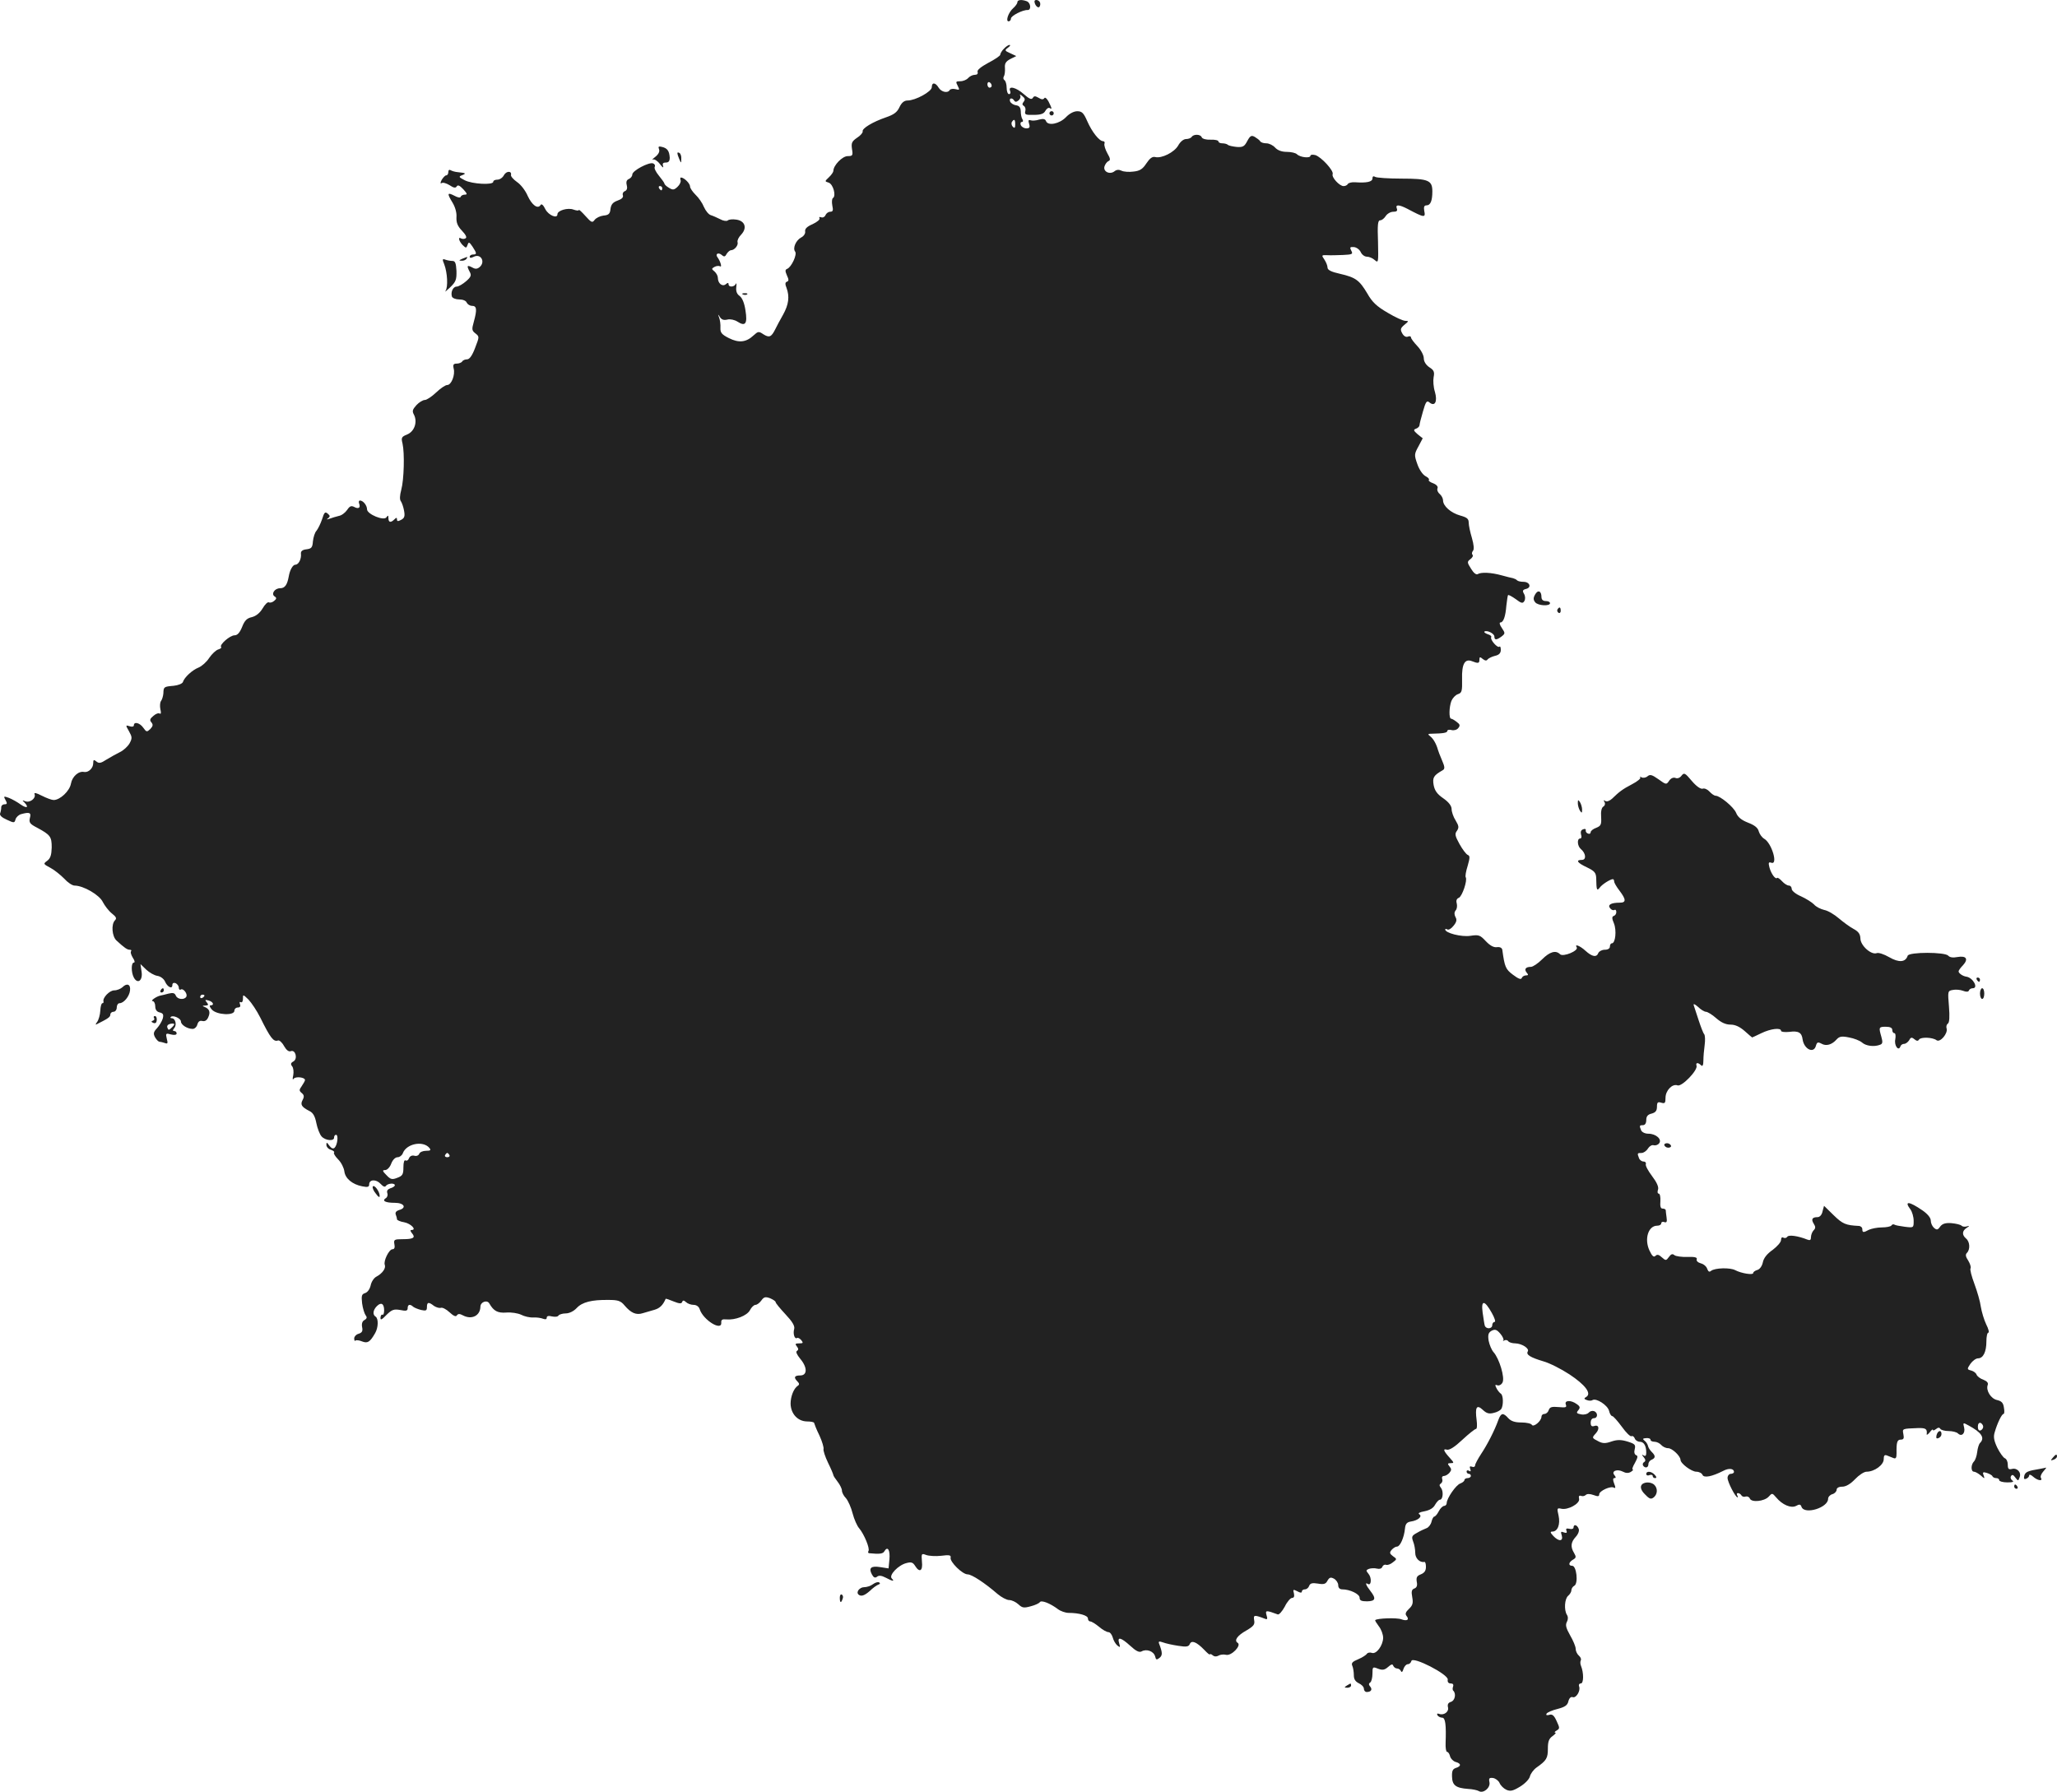 <?xml version="1.0" standalone="no"?>
<!DOCTYPE svg PUBLIC "-//W3C//DTD SVG 20010904//EN"
 "http://www.w3.org/TR/2001/REC-SVG-20010904/DTD/svg10.dtd">
<svg version="1.0" xmlns="http://www.w3.org/2000/svg"
 width="961.579pt" height="837.613pt" viewBox="0 0 961.579 837.613"
 preserveAspectRatio="xMidYMid meet">
<g transform="translate(-467.421,1484.981) scale(0.1,-0.1)"
fill="#222222" stroke="none">
<path d="M9430 14839 c0 -6 -9 -18 -19 -27 -23 -20 -37 -62 -22 -62 6 0 11 6
11 13 0 13 55 41 78 40 18 -1 15 34 -4 41 -24 9 -44 7 -44 -5z"/>
<path d="M9510 14843 c1 -18 18 -35 24 -24 4 6 4 16 1 21 -7 12 -25 13 -25 3z"/>
<path d="M9367 14622 c-10 -10 -17 -23 -17 -28 0 -5 -25 -22 -56 -38 -35 -19
-53 -34 -50 -42 3 -9 -2 -14 -13 -14 -10 0 -24 -7 -31 -15 -7 -8 -23 -15 -37
-15 -21 0 -22 -2 -12 -21 10 -20 9 -21 -10 -16 -11 3 -24 1 -27 -4 -9 -16 -39
-10 -52 11 -15 25 -32 26 -32 2 0 -20 -76 -62 -113 -62 -16 0 -28 -10 -38 -31
-11 -24 -26 -35 -64 -48 -61 -21 -113 -52 -108 -66 1 -5 -10 -19 -26 -29 -25
-17 -28 -25 -24 -53 5 -30 3 -33 -20 -33 -25 0 -67 -43 -67 -69 0 -5 -9 -19
-21 -30 -20 -19 -20 -19 -1 -25 21 -7 36 -62 20 -72 -5 -3 -6 -19 -3 -35 5
-23 3 -29 -10 -29 -8 0 -18 -7 -22 -16 -3 -8 -12 -13 -20 -10 -8 3 -11 1 -8
-4 4 -6 -11 -18 -32 -28 -26 -11 -37 -22 -35 -34 2 -9 -6 -22 -18 -28 -25 -13
-41 -50 -29 -66 11 -13 -17 -73 -37 -81 -10 -4 -10 -10 -1 -31 9 -19 9 -26 0
-29 -9 -3 -9 -12 -2 -29 15 -41 10 -78 -16 -125 -14 -24 -30 -55 -37 -69 -18
-36 -28 -40 -55 -23 -22 15 -25 14 -46 -5 -35 -33 -69 -36 -115 -13 -34 17
-41 26 -40 48 1 16 -2 37 -6 48 -7 18 -6 18 4 2 8 -12 18 -15 35 -11 13 3 33
-1 47 -10 37 -24 47 -9 37 53 -5 34 -15 58 -27 67 -13 9 -18 22 -16 41 2 15 1
22 -2 16 -7 -16 -34 -17 -34 -2 0 8 -4 8 -13 0 -16 -13 -37 4 -37 30 0 9 -7
22 -16 30 -14 11 -14 13 0 21 9 5 21 6 26 3 11 -7 2 23 -11 41 -13 16 2 26 19
12 11 -10 16 -9 23 5 6 9 15 17 20 17 17 0 36 24 31 38 -2 8 5 23 17 35 29 31
18 64 -22 70 -18 3 -36 1 -41 -4 -5 -4 -21 -2 -35 6 -14 7 -34 16 -44 19 -10
3 -24 20 -32 38 -7 18 -25 44 -39 57 -14 14 -26 31 -26 39 0 14 -27 41 -42 42
-4 0 -5 -6 -2 -13 2 -7 -4 -21 -15 -31 -16 -15 -22 -15 -40 -4 -12 7 -21 16
-21 20 0 3 -12 20 -26 37 -14 17 -23 35 -19 41 3 6 0 13 -8 16 -19 7 -97 -34
-97 -52 0 -8 -7 -17 -16 -21 -10 -4 -14 -13 -10 -28 4 -15 1 -25 -9 -29 -8 -3
-12 -12 -9 -19 3 -10 -5 -18 -25 -25 -22 -8 -30 -18 -33 -39 -2 -23 -9 -29
-33 -31 -16 -2 -34 -11 -41 -20 -11 -15 -15 -13 -43 18 -17 19 -31 32 -31 28
0 -4 -11 -3 -25 2 -26 10 -75 -4 -75 -22 0 -22 -41 -5 -56 23 -10 21 -19 28
-23 20 -13 -20 -40 0 -60 43 -10 24 -32 53 -50 65 -17 12 -30 27 -28 33 4 20
-22 19 -33 -1 -6 -12 -20 -21 -30 -21 -11 0 -20 -4 -20 -10 0 -16 -98 -11
-133 7 -29 15 -30 17 -12 24 20 8 17 10 -21 14 -12 1 -26 5 -33 9 -6 4 -11 1
-11 -8 0 -9 -4 -16 -10 -16 -5 0 -14 -10 -21 -21 -7 -14 -7 -19 0 -15 6 4 22
-1 37 -10 19 -13 28 -14 33 -6 5 9 14 5 31 -13 18 -20 20 -25 8 -25 -9 0 -18
-4 -20 -10 -2 -6 -14 -4 -30 5 -33 17 -35 11 -8 -33 12 -20 20 -47 18 -68 -1
-25 5 -41 26 -63 17 -18 24 -31 17 -35 -6 -4 -15 -4 -21 -1 -16 10 -11 -12 7
-31 16 -15 17 -15 23 1 5 15 8 14 23 -8 21 -32 21 -37 2 -37 -8 0 -15 -5 -15
-10 0 -7 6 -7 18 -1 34 18 57 -24 28 -48 -11 -9 -20 -10 -35 -1 -24 12 -26 8
-11 -21 9 -16 6 -24 -17 -44 -15 -13 -35 -25 -44 -25 -17 0 -29 -26 -22 -47 3
-7 18 -13 34 -13 17 0 32 -6 35 -15 4 -8 15 -15 25 -15 22 0 24 -17 8 -75 -10
-35 -9 -41 8 -54 19 -15 18 -16 -2 -68 -13 -35 -26 -53 -37 -53 -9 0 -20 -4
-23 -10 -3 -5 -15 -10 -26 -10 -15 0 -18 -5 -14 -23 8 -30 -11 -77 -30 -77 -9
0 -32 -16 -52 -35 -20 -19 -44 -35 -53 -35 -9 0 -27 -11 -39 -24 -18 -20 -21
-28 -12 -44 18 -34 3 -79 -31 -93 -27 -11 -29 -15 -22 -43 10 -44 7 -168 -6
-216 -7 -26 -8 -46 -2 -53 5 -7 12 -27 15 -44 5 -26 2 -35 -13 -43 -15 -8 -20
-8 -20 2 0 9 -3 9 -12 0 -17 -17 -28 -15 -28 6 0 13 -2 14 -9 4 -11 -19 -91
14 -91 37 0 18 -18 41 -33 41 -5 0 -7 -6 -4 -14 8 -20 -3 -27 -23 -16 -14 7
-21 4 -33 -14 -9 -13 -26 -26 -39 -28 -13 -3 -32 -9 -43 -13 -14 -5 -16 -4 -7
2 10 8 10 12 -2 22 -12 10 -16 6 -26 -26 -7 -21 -19 -45 -26 -54 -8 -8 -15
-31 -17 -50 -2 -29 -7 -34 -30 -37 -19 -2 -27 -9 -26 -20 3 -25 -11 -52 -26
-52 -12 0 -26 -25 -31 -55 -7 -39 -18 -55 -40 -55 -27 0 -44 -28 -25 -39 9 -6
8 -11 -3 -20 -8 -7 -19 -10 -25 -7 -5 3 -18 -9 -29 -28 -13 -22 -31 -36 -50
-41 -23 -5 -34 -15 -46 -46 -11 -27 -22 -39 -35 -39 -22 0 -73 -45 -63 -55 3
-3 -3 -8 -13 -11 -11 -3 -30 -21 -43 -40 -12 -19 -35 -39 -50 -45 -28 -11 -66
-45 -73 -68 -3 -7 -22 -15 -43 -17 -46 -4 -47 -5 -48 -35 -1 -13 -6 -30 -11
-36 -5 -7 -6 -24 -3 -39 4 -16 3 -23 -3 -20 -6 4 -19 -1 -30 -11 -16 -13 -18
-20 -9 -30 9 -11 7 -18 -5 -31 -16 -15 -18 -15 -33 6 -16 23 -44 30 -44 11 0
-6 -9 -8 -20 -4 -19 6 -19 5 -3 -23 15 -27 16 -33 3 -57 -8 -14 -28 -33 -45
-41 -16 -8 -45 -24 -63 -35 -26 -17 -35 -19 -47 -9 -12 10 -15 9 -15 -8 0 -23
-22 -44 -42 -41 -26 6 -56 -21 -62 -54 -6 -35 -51 -77 -81 -77 -9 0 -33 9 -55
20 -27 14 -38 16 -34 7 7 -19 -22 -41 -43 -33 -15 6 -16 5 -5 -5 23 -24 12
-30 -17 -10 -15 11 -40 25 -55 31 -25 9 -26 8 -16 -10 9 -16 8 -20 -5 -20 -8
0 -15 -6 -15 -14 0 -8 -2 -20 -5 -28 -4 -9 8 -20 31 -30 34 -16 36 -16 41 2 3
10 15 21 26 24 40 11 48 7 41 -18 -5 -21 0 -28 33 -45 63 -34 69 -42 69 -93
-1 -35 -6 -51 -21 -62 -19 -14 -19 -15 15 -33 19 -10 47 -33 64 -50 16 -18 38
-33 49 -33 41 0 117 -44 132 -77 9 -17 27 -41 42 -53 20 -16 24 -23 15 -32
-19 -19 -14 -76 7 -95 37 -34 50 -43 62 -43 7 0 9 -3 6 -7 -4 -3 0 -17 8 -30
9 -13 11 -23 5 -23 -13 0 -13 -46 0 -70 18 -33 43 -13 36 28 l-5 35 27 -26
c15 -14 38 -27 52 -29 14 -2 29 -13 35 -25 11 -27 35 -39 35 -18 0 9 6 12 15
9 8 -4 15 -13 15 -21 0 -8 4 -12 9 -9 12 8 34 -21 26 -34 -10 -16 -42 -12 -49
6 -5 12 -13 14 -34 9 -15 -4 -31 -8 -37 -9 -18 -3 -50 -25 -37 -26 6 0 12 -11
12 -24 0 -16 7 -26 21 -29 16 -4 19 -10 14 -29 -4 -13 -16 -33 -27 -45 -16
-17 -18 -25 -9 -42 7 -12 16 -21 21 -21 4 0 16 -3 25 -6 13 -5 15 -2 9 20 -6
25 -5 27 20 20 16 -4 26 -2 26 5 0 6 -5 11 -11 11 -8 0 -8 4 0 14 13 15 5 46
-12 46 -6 0 -8 3 -4 6 10 10 47 -7 47 -21 0 -16 30 -35 55 -35 9 0 19 9 22 21
4 14 12 19 23 16 12 -3 22 3 28 18 11 24 5 39 -18 48 -11 4 -10 6 4 6 15 1 16
4 7 15 -10 12 -8 13 8 9 22 -6 29 -23 9 -23 -6 0 -3 -9 7 -20 23 -25 105 -29
105 -5 0 8 7 15 16 15 10 0 14 5 10 16 -3 8 -2 12 4 9 6 -3 10 4 10 16 0 21 0
21 26 -4 14 -15 39 -52 55 -84 47 -95 62 -115 83 -107 6 2 19 -9 28 -26 11
-19 22 -28 32 -24 22 8 33 -36 12 -48 -13 -7 -14 -13 -6 -23 6 -7 8 -26 5 -42
-4 -17 -3 -23 2 -16 9 12 53 7 53 -6 0 -4 -7 -16 -15 -28 -13 -18 -13 -22 0
-33 11 -9 12 -17 4 -32 -12 -22 -5 -33 32 -52 17 -8 26 -25 32 -56 5 -25 16
-53 24 -62 18 -21 61 -24 59 -5 0 6 4 12 9 12 12 0 7 -46 -6 -60 -7 -7 -15 -4
-25 9 -12 17 -14 17 -14 4 0 -9 9 -20 21 -23 11 -4 18 -9 15 -13 -4 -3 5 -18
19 -32 15 -15 27 -40 29 -56 4 -33 37 -61 84 -70 25 -5 32 -3 32 9 0 24 33 25
53 3 12 -13 21 -17 25 -10 8 12 42 15 42 3 0 -4 -9 -11 -21 -14 -13 -5 -18
-12 -14 -23 3 -8 0 -19 -7 -23 -20 -13 -2 -22 42 -22 44 0 57 -24 19 -34 -12
-4 -18 -11 -15 -20 3 -8 6 -18 6 -23 0 -4 15 -11 34 -14 31 -6 60 -36 34 -36
-7 0 -6 -5 2 -15 18 -21 7 -28 -43 -28 -40 0 -43 -2 -39 -24 3 -15 0 -23 -9
-23 -16 0 -43 -55 -36 -73 6 -16 -11 -40 -39 -55 -12 -6 -24 -25 -27 -41 -4
-17 -14 -32 -26 -36 -16 -5 -18 -12 -14 -48 3 -23 11 -48 16 -55 8 -10 7 -16
-5 -23 -10 -5 -14 -17 -11 -33 4 -18 0 -26 -16 -31 -12 -3 -21 -14 -21 -22 0
-9 3 -14 6 -10 3 3 17 2 31 -4 26 -10 37 -3 61 39 15 26 16 68 2 77 -15 9 -12
31 6 49 20 20 34 12 34 -20 0 -14 -4 -23 -8 -20 -4 2 -8 -3 -9 -13 -1 -14 5
-12 28 12 25 25 35 28 64 23 28 -6 35 -4 35 9 0 17 11 20 26 6 5 -4 21 -11 37
-15 23 -5 27 -3 27 14 0 23 8 25 33 5 11 -7 25 -11 32 -9 7 3 25 -6 41 -21 18
-17 30 -22 34 -14 6 8 13 8 28 0 41 -22 81 -2 82 40 0 23 32 34 42 15 20 -35
39 -45 79 -42 23 2 54 -3 69 -10 15 -8 41 -14 57 -13 15 1 36 -2 46 -6 11 -4
17 -3 17 5 0 8 9 10 24 6 14 -3 28 -2 31 4 3 5 19 10 34 10 16 0 37 10 51 25
26 28 70 39 149 38 44 0 57 -4 75 -26 30 -35 54 -46 85 -36 14 4 39 11 55 16
24 7 39 21 52 51 1 2 18 -4 37 -12 27 -11 37 -11 40 -3 3 9 8 9 18 0 7 -7 23
-13 35 -13 14 0 25 -8 29 -20 16 -51 105 -106 101 -62 -1 12 5 16 23 14 42 -4
97 17 111 43 7 14 19 25 26 25 7 0 19 9 27 20 12 17 19 19 41 11 14 -6 26 -14
26 -18 0 -5 21 -30 46 -57 32 -34 44 -54 41 -68 -7 -23 2 -50 13 -43 4 3 13
-2 20 -10 10 -13 9 -15 -10 -15 -18 0 -20 -3 -11 -14 8 -10 9 -16 1 -21 -7 -4
-1 -17 15 -37 34 -40 34 -78 0 -78 -27 0 -32 -9 -13 -28 9 -9 10 -15 2 -20
-19 -12 -34 -50 -34 -84 1 -47 33 -82 76 -83 19 0 34 -3 34 -7 1 -4 11 -31 25
-59 13 -28 21 -57 19 -63 -2 -6 7 -35 21 -64 14 -28 25 -55 25 -58 0 -3 9 -17
20 -31 11 -14 20 -33 20 -41 0 -9 8 -25 19 -36 10 -12 24 -43 31 -71 7 -27 21
-59 31 -70 22 -26 51 -94 43 -106 -3 -5 -2 -9 3 -10 49 -5 66 -3 72 10 15 25
27 4 23 -39 l-4 -42 -39 6 c-43 7 -55 -4 -39 -34 8 -15 15 -18 24 -11 8 7 21
6 40 -4 34 -18 44 -19 29 -4 -15 15 31 63 69 72 22 6 30 3 40 -13 21 -34 37
-24 32 20 -3 37 -2 39 19 31 13 -5 45 -7 71 -4 38 5 47 3 44 -9 -4 -19 55 -78
80 -78 19 0 80 -40 140 -92 18 -15 42 -28 54 -28 12 0 31 -9 43 -20 18 -17 26
-18 58 -9 20 5 39 14 42 19 7 11 48 -5 84 -32 13 -10 36 -18 51 -18 49 0 90
-12 90 -26 0 -8 5 -14 11 -14 6 0 24 -11 41 -25 16 -14 36 -25 44 -25 7 0 16
-11 20 -25 3 -13 13 -30 21 -37 14 -11 15 -10 9 10 -10 32 8 28 52 -12 27 -25
42 -32 53 -26 23 13 56 1 63 -23 4 -17 7 -18 21 -7 14 12 14 24 -3 68 -3 9 2
10 19 4 13 -5 45 -12 72 -16 37 -6 48 -4 53 8 8 20 32 10 67 -26 15 -16 27
-26 27 -22 0 3 6 2 13 -4 8 -7 18 -7 27 -2 8 5 24 7 36 4 25 -6 73 44 54 56
-18 11 -2 34 41 58 34 20 40 28 36 48 -4 25 0 26 52 6 10 -4 11 1 6 17 -7 24
-2 24 52 4 6 -3 21 14 33 36 11 23 27 41 34 41 9 0 12 7 9 21 -5 19 -4 20 16
10 14 -8 21 -8 21 -1 0 5 6 10 14 10 8 0 17 7 20 16 5 13 15 15 41 11 28 -5
37 -2 45 14 9 15 15 17 30 9 11 -6 20 -20 20 -30 0 -13 7 -20 19 -20 36 0 81
-22 81 -39 0 -13 8 -17 35 -17 40 1 43 13 15 49 -21 27 -26 42 -11 32 16 -9
18 29 3 47 -13 16 -13 18 2 24 9 3 26 4 37 1 12 -3 22 0 25 8 3 8 11 12 17 10
7 -3 21 2 32 11 20 15 20 16 1 29 -16 12 -17 17 -6 30 7 8 18 15 25 15 14 0
33 42 37 84 2 22 9 30 27 33 34 5 56 24 40 34 -8 5 2 10 24 14 25 5 42 15 50
31 7 12 17 23 22 23 15 0 18 40 5 56 -8 10 -8 15 0 20 6 4 9 13 6 21 -3 8 1
14 8 14 7 0 19 7 26 15 10 12 10 18 0 30 -10 12 -9 15 6 15 16 0 16 2 -3 23
-31 34 -35 46 -15 40 12 -3 37 13 72 46 30 28 59 51 64 51 5 0 6 19 3 41 -8
61 0 75 29 48 17 -16 29 -20 51 -14 15 3 31 12 35 18 11 17 10 65 -2 72 -5 3
-15 15 -20 25 -8 16 -7 18 4 14 8 -3 19 3 24 13 12 22 -15 112 -42 142 -9 10
-19 34 -23 54 -4 28 -1 37 14 46 16 8 24 6 41 -14 11 -13 17 -27 14 -31 -4 -4
-2 -4 5 0 6 3 14 2 18 -4 3 -5 18 -10 33 -10 31 -1 67 -24 58 -38 -9 -15 13
-28 73 -46 29 -8 84 -36 122 -61 74 -49 104 -89 79 -105 -12 -7 -12 -10 2 -15
10 -4 22 -4 27 0 18 10 70 -24 77 -50 3 -14 10 -25 15 -25 5 0 25 -23 45 -50
20 -28 40 -47 45 -44 5 3 12 -2 15 -10 3 -9 14 -16 24 -16 19 0 30 -19 30 -51
0 -14 -4 -18 -12 -13 -10 6 -10 4 0 -8 9 -11 10 -18 2 -23 -6 -3 -8 -11 -5
-16 9 -14 25 -11 25 6 0 9 7 18 15 21 19 8 19 19 0 37 -8 8 -16 21 -17 28 -2
8 -9 19 -16 24 -10 8 -9 11 7 12 12 1 21 -2 21 -8 0 -5 8 -9 19 -9 10 0 24 -7
31 -15 7 -8 21 -15 32 -15 19 0 57 -36 58 -54 0 -18 52 -56 74 -56 13 0 26 -7
29 -15 7 -15 44 -8 97 19 26 14 50 11 50 -5 0 -5 -7 -9 -15 -9 -8 0 -15 -9
-15 -19 0 -19 37 -91 47 -91 2 0 1 5 -2 10 -3 6 -2 10 4 10 5 0 13 -5 16 -11
4 -6 13 -8 20 -5 7 2 16 -2 19 -9 7 -20 67 -14 88 8 16 18 17 18 35 -3 29 -35
70 -52 93 -40 16 9 22 8 26 -5 15 -37 124 -3 124 38 0 9 9 19 20 22 11 3 20
13 20 21 0 8 10 14 26 14 17 0 38 12 60 35 18 19 42 35 54 35 37 0 80 32 80
58 0 18 4 22 15 18 8 -3 22 -9 30 -12 12 -5 15 1 15 22 -1 52 3 64 20 64 13 0
16 6 12 25 -5 27 -7 26 68 29 37 1 44 -4 41 -29 -1 -5 6 -1 14 9 8 11 15 16
15 12 0 -5 6 -3 14 3 10 8 16 9 21 1 3 -5 21 -10 39 -10 17 0 37 -5 43 -11 17
-17 35 0 29 27 -6 24 -6 25 21 10 61 -33 77 -58 53 -82 -5 -5 -11 -24 -13 -42
-2 -18 -9 -38 -15 -44 -15 -15 -15 -48 0 -48 6 0 20 -8 31 -17 19 -17 20 -17
14 0 -6 15 -3 17 16 11 12 -4 24 -11 25 -15 2 -5 10 -9 18 -9 8 0 14 -4 14
-10 0 -5 17 -10 38 -10 25 0 33 3 23 9 -7 5 -10 14 -6 20 5 9 11 7 20 -6 13
-17 14 -17 20 0 10 23 -11 46 -35 40 -16 -4 -20 0 -20 20 0 14 -6 27 -14 30
-7 3 -23 25 -35 49 -16 34 -19 51 -12 73 12 42 33 85 41 85 4 0 5 13 2 29 -3
23 -11 31 -32 36 -29 6 -53 45 -44 70 4 10 -3 18 -20 25 -15 5 -29 16 -32 24
-3 8 -14 16 -25 19 -20 5 -20 7 -4 31 10 14 26 26 36 26 24 0 39 30 39 79 0
23 4 41 9 41 5 0 1 18 -10 39 -10 21 -21 58 -25 82 -3 24 -17 72 -30 107 -13
35 -22 68 -18 73 3 5 -2 21 -11 36 -12 18 -14 28 -6 36 16 16 14 52 -4 67 -20
17 -19 36 3 50 14 9 14 11 1 7 -9 -3 -20 -2 -25 3 -5 5 -26 10 -48 12 -28 2
-42 -3 -52 -16 -11 -16 -16 -17 -29 -6 -8 7 -15 22 -15 34 0 13 -15 31 -38 47
-64 44 -88 46 -57 5 8 -11 15 -35 15 -53 0 -33 0 -33 -41 -28 -23 3 -45 7 -49
10 -5 3 -11 1 -14 -4 -3 -5 -24 -9 -45 -9 -22 0 -49 -6 -60 -11 -26 -14 -31
-14 -31 3 0 8 -8 15 -17 15 -60 3 -75 9 -117 50 l-45 44 -7 -26 c-3 -16 -13
-27 -23 -27 -26 0 -31 -10 -18 -31 9 -14 9 -21 -1 -31 -6 -6 -12 -21 -12 -31
0 -14 -4 -17 -17 -12 -42 17 -88 24 -94 13 -4 -6 -12 -7 -18 -4 -6 4 -11 0
-11 -11 0 -10 -18 -30 -39 -46 -26 -18 -42 -38 -46 -58 -4 -19 -15 -33 -26
-36 -10 -3 -19 -9 -19 -14 0 -11 -55 -2 -84 13 -24 13 -95 11 -113 -3 -8 -7
-13 -4 -18 9 -3 11 -17 23 -30 26 -14 4 -22 12 -19 19 3 9 -9 12 -43 11 -27
-1 -54 3 -61 8 -9 8 -16 6 -26 -8 -13 -18 -15 -18 -33 -2 -14 13 -22 15 -30 7
-8 -8 -16 -1 -28 25 -25 53 -6 116 36 116 11 0 19 5 19 11 0 6 6 9 14 6 11 -4
14 1 11 21 -2 15 -4 30 -4 35 -1 4 -7 7 -15 7 -9 0 -12 11 -10 35 1 19 -2 35
-8 35 -5 0 -7 8 -3 19 4 12 -6 34 -28 63 -18 24 -32 49 -29 56 2 7 -3 12 -11
12 -8 0 -18 7 -21 16 -9 23 -8 24 12 24 9 0 23 9 30 21 7 11 19 18 27 15 7 -2
19 1 25 9 15 18 -14 45 -50 45 -16 0 -30 7 -34 16 -9 22 -8 24 9 24 9 0 15 9
15 24 0 17 7 26 25 30 18 5 25 13 25 32 0 21 4 24 20 19 17 -5 20 -2 20 23 0
34 32 67 56 58 20 -8 96 71 89 92 -5 15 7 16 21 2 7 -7 11 0 11 22 0 18 3 51
6 73 3 22 2 44 -2 50 -5 5 -16 35 -26 65 -10 30 -20 62 -23 70 -3 9 4 7 20 -7
13 -13 30 -23 37 -23 7 0 29 -13 48 -30 23 -20 44 -30 67 -30 22 0 43 -10 66
-30 18 -16 34 -30 35 -30 1 0 20 9 43 20 43 21 92 27 92 11 0 -5 17 -7 38 -5
44 6 59 -3 63 -36 7 -45 52 -67 62 -29 5 17 9 19 26 10 22 -13 49 -5 71 20 13
14 24 16 58 9 23 -4 51 -15 61 -24 18 -16 57 -21 84 -10 12 4 13 12 6 37 -13
45 -12 47 21 47 20 0 30 -5 30 -15 0 -8 4 -15 10 -15 5 0 7 -13 4 -29 -6 -28
15 -58 24 -33 2 7 10 12 17 12 8 0 18 8 24 17 7 14 12 15 24 5 11 -9 17 -10
22 -2 8 13 64 11 82 -3 17 -12 54 32 47 55 -3 9 0 19 6 23 7 4 9 32 5 80 -6
71 -6 73 18 77 13 3 35 1 48 -4 15 -6 25 -5 27 1 2 6 10 11 18 11 28 0 2 49
-29 54 -17 2 -37 16 -37 25 0 4 9 17 21 29 26 29 15 45 -26 38 -21 -4 -36 -2
-43 6 -15 18 -184 18 -190 0 -10 -31 -41 -33 -86 -7 -24 14 -51 23 -59 19 -26
-9 -76 36 -76 69 -1 21 -9 32 -33 45 -17 9 -48 32 -68 49 -21 18 -51 36 -68
39 -17 4 -39 15 -48 26 -10 10 -37 27 -61 38 -24 10 -43 26 -43 34 0 9 -6 16
-13 16 -8 0 -22 9 -32 20 -10 11 -20 18 -23 16 -8 -9 -28 19 -36 48 -6 23 -4
27 8 23 34 -13 2 93 -33 112 -10 6 -21 21 -25 34 -4 17 -19 29 -50 41 -31 12
-48 26 -56 46 -11 27 -75 80 -96 80 -6 0 -19 9 -28 19 -10 11 -24 17 -32 14
-9 -3 -29 10 -51 36 -32 38 -36 40 -48 25 -7 -10 -19 -15 -28 -11 -10 4 -22
-1 -30 -13 -13 -19 -14 -19 -50 7 -30 21 -39 24 -51 14 -8 -7 -21 -9 -28 -5
-7 4 -10 4 -6 0 4 -5 -13 -19 -38 -32 -46 -24 -61 -36 -94 -68 -11 -10 -24
-15 -31 -11 -8 6 -10 4 -4 -5 4 -7 2 -16 -6 -21 -8 -5 -12 -23 -10 -48 2 -36
-1 -42 -23 -51 -14 -5 -26 -14 -26 -21 0 -6 -6 -9 -12 -6 -7 2 -12 9 -11 15 2
6 -4 9 -12 5 -10 -3 -13 -12 -10 -24 4 -11 2 -19 -4 -19 -16 0 -13 -36 3 -49
24 -20 27 -51 5 -51 -31 0 -21 -14 24 -35 35 -17 42 -25 43 -50 1 -57 3 -62
17 -44 11 15 49 39 61 39 3 0 6 -5 6 -11 0 -6 11 -25 25 -43 31 -41 32 -56 1
-56 -41 0 -58 -10 -45 -26 6 -8 15 -11 20 -8 5 3 9 -1 9 -10 0 -8 -5 -16 -12
-18 -9 -3 -9 -12 1 -35 13 -33 7 -93 -10 -93 -5 0 -9 -7 -9 -15 0 -9 -9 -15
-24 -15 -13 0 -26 -7 -30 -15 -8 -22 -29 -18 -60 10 -26 24 -53 34 -41 16 9
-16 -64 -46 -78 -32 -20 20 -48 12 -84 -24 -19 -19 -43 -35 -52 -35 -25 0 -33
-11 -20 -27 9 -10 8 -13 -4 -13 -8 0 -17 -6 -19 -12 -3 -9 -16 -4 -41 15 -35
26 -39 37 -50 117 -2 9 -11 14 -25 12 -15 -2 -32 7 -52 28 -27 29 -33 31 -73
25 -41 -6 -117 13 -117 30 0 3 5 3 10 0 6 -4 19 4 29 17 14 17 17 28 9 41 -6
12 -6 22 1 31 6 6 8 21 5 33 -4 13 0 22 10 26 15 6 41 81 32 96 -3 4 1 28 9
53 11 38 11 47 1 51 -8 3 -25 26 -39 51 -21 38 -23 48 -12 62 10 15 9 23 -6
48 -11 17 -19 41 -19 54 0 14 -13 32 -39 50 -29 20 -40 36 -45 62 -6 35 0 45
42 69 11 6 11 15 -3 47 -9 21 -18 44 -19 49 -7 26 -21 51 -35 62 -14 11 -13
13 9 13 50 1 70 4 70 13 0 5 9 7 20 4 10 -3 25 1 31 9 10 12 8 18 -7 29 -10 8
-22 15 -26 15 -11 0 -10 54 1 83 6 14 19 28 31 32 18 6 20 14 19 70 -2 71 13
97 46 84 30 -12 35 -10 35 7 0 14 3 14 16 3 10 -8 18 -9 22 -2 4 5 19 13 35
17 19 4 27 13 27 28 0 12 -3 18 -6 15 -9 -9 -45 33 -39 44 3 4 -4 11 -16 14
-11 4 -18 9 -16 12 10 9 47 -8 47 -23 0 -17 10 -17 33 0 18 14 18 16 2 40 -10
14 -13 26 -7 26 14 0 24 27 28 79 3 25 6 47 8 49 3 2 19 -7 36 -19 26 -20 33
-21 40 -9 5 8 5 22 -1 33 -9 15 -7 20 10 24 26 7 16 33 -13 33 -13 0 -26 3
-30 7 -3 4 -12 8 -19 10 -7 1 -30 7 -52 13 -50 14 -97 16 -113 6 -7 -4 -19 5
-31 25 -19 30 -19 33 -3 45 9 7 14 16 10 20 -4 4 -4 12 2 19 6 7 4 28 -5 60
-8 26 -15 59 -15 71 0 19 -8 25 -40 34 -43 12 -80 44 -80 71 0 9 -7 22 -15 29
-9 7 -14 19 -11 27 4 8 -5 18 -21 24 -14 5 -23 12 -19 16 3 3 -4 11 -16 17
-13 7 -29 30 -38 56 -15 42 -15 47 5 83 l20 38 -24 19 c-19 17 -21 21 -7 26 9
3 16 11 16 16 0 5 7 34 16 64 13 46 18 53 30 43 26 -22 39 4 26 49 -7 22 -9
53 -6 69 5 24 1 33 -20 46 -16 11 -26 27 -26 42 0 14 -13 39 -30 57 -16 17
-30 35 -30 41 0 5 -7 7 -15 3 -9 -3 -19 3 -26 16 -10 18 -8 24 11 40 20 16 20
18 4 18 -11 0 -48 17 -83 38 -50 29 -72 49 -95 90 -37 62 -54 75 -128 92 -41
9 -58 18 -58 29 0 9 -7 26 -15 38 -14 20 -13 21 13 20 15 -1 49 0 75 1 43 2
47 4 38 20 -8 16 -6 18 12 17 12 -1 26 -11 32 -23 5 -12 18 -22 29 -22 11 0
27 -7 37 -16 17 -15 17 -10 15 85 -3 80 -1 101 10 101 8 0 19 9 26 20 7 11 23
20 35 20 16 0 21 4 17 15 -8 20 10 19 49 -1 81 -43 86 -43 79 -9 -3 18 0 25
11 25 18 0 27 21 27 65 0 52 -18 60 -144 60 -61 0 -117 4 -123 8 -8 5 -13 3
-13 -7 0 -16 -26 -22 -82 -18 -15 1 -30 -3 -33 -8 -3 -6 -12 -10 -20 -10 -19
0 -57 41 -51 56 6 16 -53 80 -81 89 -13 3 -23 2 -23 -3 0 -13 -48 -8 -63 7 -6
6 -27 11 -47 11 -24 0 -43 7 -55 20 -10 11 -28 20 -41 20 -13 0 -26 4 -29 10
-3 5 -15 14 -25 20 -16 9 -22 5 -35 -19 -13 -25 -20 -30 -49 -28 -19 2 -38 6
-42 10 -4 4 -16 7 -26 7 -10 0 -18 4 -18 9 0 5 -17 9 -37 8 -20 -1 -38 4 -41
11 -5 15 -38 16 -47 2 -3 -5 -15 -10 -26 -10 -12 0 -27 -12 -37 -30 -18 -32
-78 -62 -108 -54 -13 3 -25 -6 -41 -30 -17 -26 -30 -35 -60 -38 -21 -3 -46 -1
-56 4 -12 6 -23 5 -32 -2 -22 -18 -54 -3 -48 21 3 11 12 23 19 26 10 4 9 12
-5 36 -10 18 -16 38 -14 45 3 6 0 12 -6 12 -18 0 -52 43 -74 93 -17 39 -25 47
-47 47 -16 0 -37 -11 -53 -28 -30 -31 -84 -42 -93 -18 -4 10 -13 12 -32 7 -15
-5 -33 -6 -41 -3 -9 3 -11 -1 -6 -17 5 -16 2 -21 -13 -21 -11 0 -22 7 -26 15
-3 8 -1 15 5 15 6 0 7 6 3 12 -5 7 -8 24 -8 38 -1 18 -7 26 -23 28 -12 2 -24
10 -27 18 -6 16 10 19 19 4 5 -8 11 -7 21 1 7 6 11 16 7 23 -4 6 1 5 10 -3 13
-10 14 -17 7 -26 -8 -10 -8 -15 0 -20 7 -4 10 -15 7 -25 -4 -16 2 -18 40 -17
32 0 47 5 54 19 6 10 14 16 20 13 12 -8 11 -2 -5 30 -8 15 -17 22 -20 16 -5
-7 -13 -7 -27 2 -16 9 -21 9 -27 -1 -6 -9 -17 -4 -42 18 -36 32 -74 41 -64 15
4 -8 1 -15 -5 -15 -6 0 -11 13 -11 29 0 17 -5 33 -10 36 -6 4 -7 12 -3 18 4 6
6 24 5 39 -2 21 4 31 25 42 l28 14 -28 13 c-27 12 -27 14 -11 26 10 7 13 13 7
13 -5 0 -17 -8 -26 -18z m-57 -173 c0 -5 -4 -9 -10 -9 -5 0 -10 7 -10 16 0 8
5 12 10 9 6 -3 10 -10 10 -16z m110 -181 c0 -16 -3 -19 -11 -11 -6 6 -8 16 -5
22 11 17 16 13 16 -11z m-1650 -298 c0 -5 -2 -10 -4 -10 -3 0 -8 5 -11 10 -3
6 -1 10 4 10 6 0 11 -4 11 -10z m-2140 -3774 c0 -3 -4 -8 -10 -11 -5 -3 -10
-1 -10 4 0 6 5 11 10 11 6 0 10 -2 10 -4z m-153 -150 c-13 -13 -16 -13 -20 -1
-4 8 1 15 11 18 24 5 27 0 9 -17z m1204 -562 c9 -11 6 -14 -15 -14 -15 0 -29
-6 -32 -14 -3 -8 -13 -12 -23 -9 -11 3 -21 -2 -25 -12 -3 -9 -10 -13 -16 -10
-6 4 -10 -9 -10 -32 0 -33 -4 -40 -28 -49 -25 -10 -32 -8 -51 12 -20 20 -20
24 -6 24 9 0 22 13 28 30 7 18 19 30 30 30 9 0 20 8 24 18 16 45 94 61 124 26z
m94 -34 c3 -5 -1 -10 -10 -10 -9 0 -13 5 -10 10 3 6 8 10 10 10 2 0 7 -4 10
-10z m4873 -738 c13 -23 19 -42 13 -42 -6 0 -11 -7 -11 -15 0 -18 -29 -20 -35
-2 -2 6 -6 34 -10 61 -8 60 9 59 43 -2z m2297 -532 c0 -7 -6 -15 -12 -17 -8
-3 -13 4 -13 17 0 13 5 20 13 18 6 -3 12 -11 12 -18z"/>
<path d="M9580 14320 c0 -5 5 -10 10 -10 6 0 10 5 10 10 0 6 -4 10 -10 10 -5
0 -10 -4 -10 -10z"/>
<path d="M7755 14152 c4 -10 -2 -23 -17 -35 -13 -10 -18 -16 -11 -13 6 3 21
-6 32 -21 12 -16 18 -20 15 -10 -4 12 -1 17 13 17 13 0 18 7 18 23 -2 31 -11
44 -36 50 -16 4 -19 2 -14 -11z"/>
<path d="M7841 14133 c0 -4 4 -17 9 -28 8 -19 9 -19 9 2 1 12 -3 25 -9 28 -5
3 -10 3 -9 -2z"/>
<path d="M6835 13640 c-16 -7 -17 -9 -3 -9 9 -1 20 4 23 9 7 11 7 11 -20 0z"/>
<path d="M6751 13614 c15 -40 18 -106 6 -124 -6 -8 3 -1 21 16 28 27 31 37 30
78 -2 36 -6 46 -19 46 -10 0 -25 3 -33 6 -14 5 -15 2 -5 -22z"/>
<path d="M8148 13473 c7 -3 16 -2 19 1 4 3 -2 6 -13 5 -11 0 -14 -3 -6 -6z"/>
<path d="M11850 12070 c-9 -16 -8 -25 1 -36 13 -16 69 -19 69 -4 0 6 -9 10
-20 10 -13 0 -20 7 -20 19 0 29 -17 35 -30 11z"/>
<path d="M11955 12001 c-3 -5 -1 -12 5 -16 5 -3 10 1 10 9 0 18 -6 21 -15 7z"/>
<path d="M12050 11095 c0 -11 5 -27 10 -35 8 -12 10 -12 10 5 0 11 -5 27 -10
35 -8 12 -10 12 -10 -5z"/>
<path d="M13915 10270 c3 -5 8 -10 11 -10 2 0 4 5 4 10 0 6 -5 10 -11 10 -5 0
-7 -4 -4 -10z"/>
<path d="M5247 10235 c-9 -8 -26 -15 -39 -15 -22 0 -55 -35 -50 -52 1 -5 -1
-8 -5 -8 -5 0 -9 -16 -10 -36 -1 -19 -8 -43 -15 -52 -7 -9 -8 -14 -3 -11 54
27 65 34 65 46 0 7 7 13 15 13 8 0 15 9 15 20 0 11 6 20 13 20 20 0 46 32 49
59 4 29 -14 37 -35 16z"/>
<path d="M5425 10220 c-3 -5 -1 -10 4 -10 6 0 11 5 11 10 0 6 -2 10 -4 10 -3
0 -8 -4 -11 -10z"/>
<path d="M13930 10205 c0 -14 5 -25 10 -25 6 0 10 11 10 25 0 14 -4 25 -10 25
-5 0 -10 -11 -10 -25z"/>
<path d="M5394 10091 c4 -5 1 -11 -6 -13 -8 -3 -7 -6 3 -10 10 -4 15 1 16 13
1 10 -3 19 -8 19 -6 0 -8 -4 -5 -9z"/>
<path d="M12455 9501 c-3 -5 2 -11 10 -15 8 -3 17 -1 20 3 3 5 -2 11 -10 15
-8 3 -17 1 -20 -3z"/>
<path d="M6417 9303 c-3 -5 3 -20 14 -33 12 -17 19 -20 18 -10 0 20 -26 54
-32 43z"/>
<path d="M11994 8284 c5 -14 0 -15 -34 -12 -32 3 -41 0 -46 -14 -3 -10 -12
-18 -20 -18 -8 0 -14 -6 -14 -13 0 -20 -37 -51 -45 -38 -3 6 -25 11 -49 11
-30 0 -48 6 -61 20 -24 27 -34 25 -46 -7 -19 -53 -53 -118 -81 -160 -15 -23
-28 -47 -28 -53 0 -7 -7 -10 -14 -7 -11 4 -13 1 -9 -10 4 -11 2 -14 -5 -9 -7
4 -12 2 -12 -3 0 -6 5 -11 10 -11 6 0 10 -4 10 -10 0 -5 -7 -10 -15 -10 -8 0
-15 -4 -15 -9 0 -5 -9 -12 -19 -16 -20 -6 -64 -70 -64 -92 0 -7 -6 -13 -12
-13 -6 0 -18 -11 -25 -25 -7 -14 -17 -25 -21 -25 -4 0 -10 -11 -13 -24 -3 -13
-14 -27 -23 -30 -10 -4 -30 -13 -45 -22 -24 -13 -26 -18 -18 -40 6 -14 10 -38
10 -54 0 -25 21 -46 43 -42 4 1 7 -9 7 -23 0 -18 -7 -28 -24 -35 -18 -7 -22
-14 -19 -34 4 -18 0 -28 -11 -32 -13 -5 -15 -14 -10 -41 5 -27 2 -38 -15 -54
-16 -15 -19 -24 -12 -33 15 -18 3 -26 -24 -16 -20 8 -114 5 -122 -4 -2 -2 6
-14 17 -29 11 -14 20 -38 20 -54 -1 -36 -32 -78 -53 -70 -9 3 -19 1 -23 -4 -3
-6 -22 -18 -41 -26 -27 -11 -33 -18 -27 -31 4 -9 7 -29 7 -44 0 -18 7 -29 23
-37 13 -6 24 -17 24 -26 0 -8 6 -15 13 -15 21 0 28 12 16 26 -7 8 -7 14 1 19
5 3 10 22 10 40 0 33 1 34 26 24 21 -8 31 -6 47 8 15 13 21 15 24 6 3 -7 11
-13 18 -13 7 0 16 -6 18 -12 4 -8 8 -4 12 10 4 12 13 22 20 22 8 0 15 7 17 15
5 24 174 -63 170 -87 -2 -11 3 -18 14 -18 10 0 14 -5 11 -14 -3 -8 -3 -17 1
-20 14 -14 8 -46 -11 -52 -13 -4 -17 -12 -14 -25 6 -21 -19 -40 -42 -31 -8 3
-11 0 -7 -7 4 -6 14 -11 22 -11 15 0 19 -34 16 -117 -1 -24 2 -43 7 -43 5 0
11 -9 14 -21 3 -11 15 -23 26 -26 26 -7 27 -20 1 -28 -15 -5 -19 -14 -18 -41
1 -40 18 -53 75 -57 21 -1 43 -6 50 -10 21 -13 55 15 50 41 -4 19 -1 22 17 20
11 -2 25 -12 30 -23 5 -12 19 -26 32 -32 18 -8 30 -6 63 14 23 14 43 34 47 48
3 13 17 32 31 42 47 33 53 44 53 88 0 34 5 47 22 59 12 9 18 16 13 16 -6 0 -3
5 6 10 15 9 15 12 0 44 -12 27 -21 34 -35 29 -12 -3 -16 -1 -12 6 4 6 27 16
52 22 34 9 46 17 50 36 4 15 12 22 20 19 16 -6 38 30 30 50 -3 8 1 14 8 14 14
0 14 50 1 82 -4 9 -4 21 -1 26 3 6 -1 15 -9 22 -8 7 -15 21 -15 32 0 11 -12
39 -26 63 -19 34 -23 48 -15 63 6 11 6 24 0 33 -14 22 -11 75 6 89 8 7 15 18
15 26 0 7 6 17 14 21 19 11 10 93 -10 93 -20 0 -17 17 4 29 14 8 15 13 5 30
-18 29 -16 51 7 76 12 13 18 29 14 38 -7 19 -24 23 -24 6 0 -6 -9 -9 -19 -6
-14 3 -18 1 -14 -9 4 -10 0 -12 -12 -8 -14 6 -16 3 -10 -14 8 -29 -15 -29 -40
-2 -14 15 -15 20 -4 20 25 0 38 34 29 75 -8 34 -7 36 12 32 31 -8 89 24 84 46
-3 12 0 17 9 14 7 -3 17 -1 22 4 6 6 19 6 36 0 21 -8 27 -7 27 3 0 16 54 41
69 31 8 -4 8 2 1 19 -7 18 -6 26 1 26 8 0 8 4 0 14 -16 19 13 30 40 16 13 -7
25 -8 37 -1 9 6 13 11 9 11 -5 0 0 14 10 31 13 24 15 33 6 36 -8 3 -11 14 -7
28 5 21 1 25 -34 36 -30 9 -48 9 -75 0 -28 -10 -41 -9 -59 0 -33 17 -33 17
-14 38 20 22 14 43 -9 34 -10 -3 -15 2 -15 16 0 12 6 21 15 21 19 0 20 26 1
33 -8 3 -19 0 -25 -7 -6 -7 -22 -11 -36 -8 -21 4 -23 7 -13 19 10 12 9 18 -7
29 -27 20 -59 18 -51 -2z"/>
<path d="M13727 8141 c-3 -14 -1 -18 9 -14 8 3 14 11 14 19 0 21 -17 17 -23
-5z"/>
<path d="M14270 8035 c-11 -13 -10 -14 4 -9 9 3 16 10 16 15 0 13 -6 11 -20
-6z"/>
<path d="M14210 7983 c-56 -9 -68 -14 -73 -32 -3 -14 -1 -18 9 -14 8 3 14 10
14 16 0 5 8 3 18 -6 21 -19 47 -23 37 -6 -4 5 1 19 11 30 9 10 15 18 13 18 -2
-1 -15 -3 -29 -6z"/>
<path d="M12370 7959 c0 -6 7 -9 15 -5 8 3 15 1 15 -4 0 -6 5 -10 11 -10 8 0
8 5 -1 15 -15 17 -40 20 -40 4z"/>
<path d="M12346 7904 c-4 -10 3 -26 19 -41 20 -21 27 -23 40 -13 18 15 19 42
3 58 -17 17 -55 15 -62 -4z"/>
<path d="M14090 7900 c0 -5 5 -10 11 -10 5 0 7 5 4 10 -3 6 -8 10 -11 10 -2 0
-4 -4 -4 -10z"/>
<path d="M8755 7444 c-10 -8 -29 -14 -41 -14 -21 0 -39 -22 -27 -34 12 -11 28
-6 54 17 13 13 31 26 39 29 8 2 10 7 4 10 -5 4 -18 0 -29 -8z"/>
<path d="M8600 7381 c0 -25 6 -27 13 -6 4 8 2 17 -3 20 -6 4 -10 -3 -10 -14z"/>
<path d="M10970 6970 c-13 -8 -12 -10 3 -10 9 0 17 5 17 10 0 12 -1 12 -20 0z"/>
</g>
</svg>
